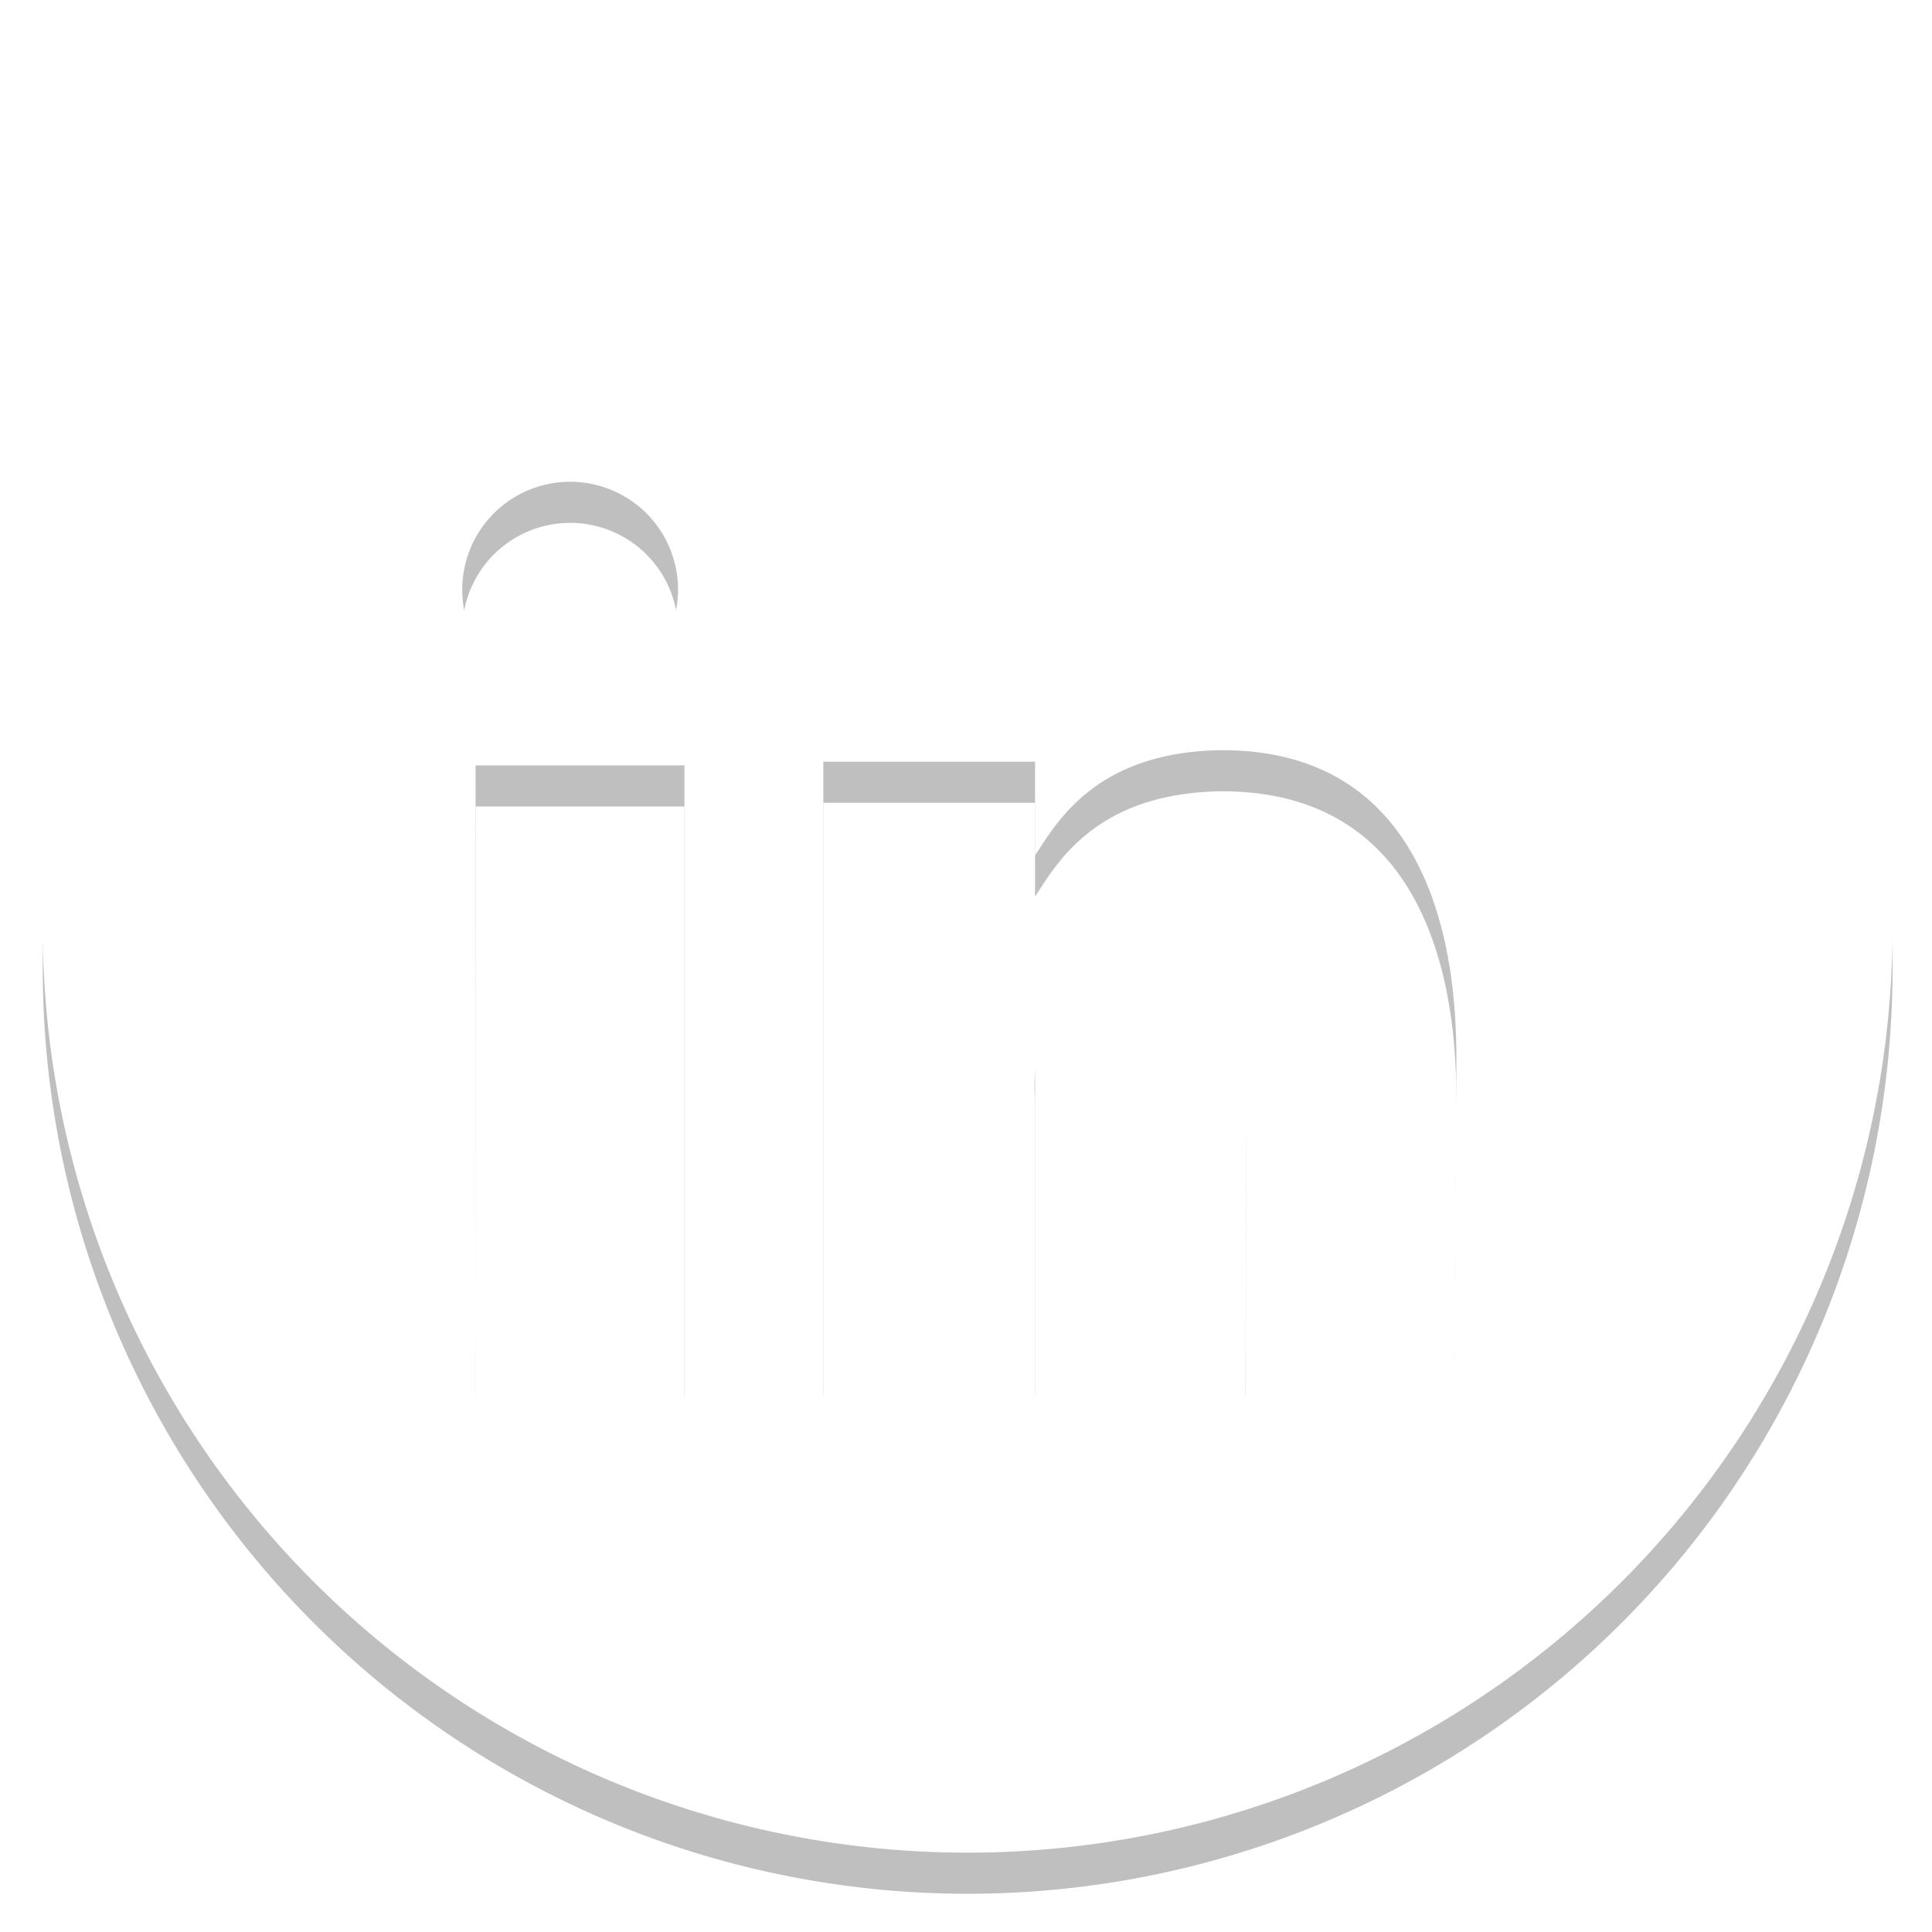 <svg xmlns="http://www.w3.org/2000/svg" xmlns:xlink="http://www.w3.org/1999/xlink" width="47" height="47" viewBox="0 0 47 47"><defs><path id="kj7pa" d="M674.87 7251.72a2.62 2.62 0 1 1 0 5.25 2.62 2.62 0 0 1 0-5.25zm-2.3 6.9h5.08V7274h-5.09zm13.61-.09v2.28c.49-.73 1.43-2.53 4.55-2.56 5.72 0 5.7 6.21 5.7 7.67l-.07 8.05-5.06-.01s.02-7.41 0-8.5c.03-.36-.01-2.87-2.34-2.87-3.15 0-2.78 3.15-2.78 3.15v8.19h-5.15v-15.4zm5.12 6.93c0-.2 0-.18 0 0 0 .04 0 .05 0 0zm-29.26-2.89a22.5 22.5 0 1 0 45 0 22.5 22.5 0 0 0-45 0z"/><mask id="kj7pc" width="2" height="2" x="-1" y="-1"><path fill="#fff" d="M661 7239h48v48h-48z"/><use xlink:href="#kj7pa"/></mask><filter id="kj7pb" width="70" height="71" x="650" y="7229" filterUnits="userSpaceOnUse"><feOffset dy="1" in="SourceGraphic" result="FeOffset1243Out"/><feGaussianBlur in="FeOffset1243Out" result="FeGaussianBlur1244Out" stdDeviation="0.4 0.4"/></filter></defs><g><g transform="translate(-661 -7240)"><g filter="url(#kj7pb)"><use fill="none" stroke-opacity=".25" stroke-width="0" mask="url(&quot;#kj7pc&quot;)" xlink:href="#kj7pa"/><use fill-opacity=".25" xlink:href="#kj7pa"/></g><use fill="#fff" xlink:href="#kj7pa"/></g></g></svg>